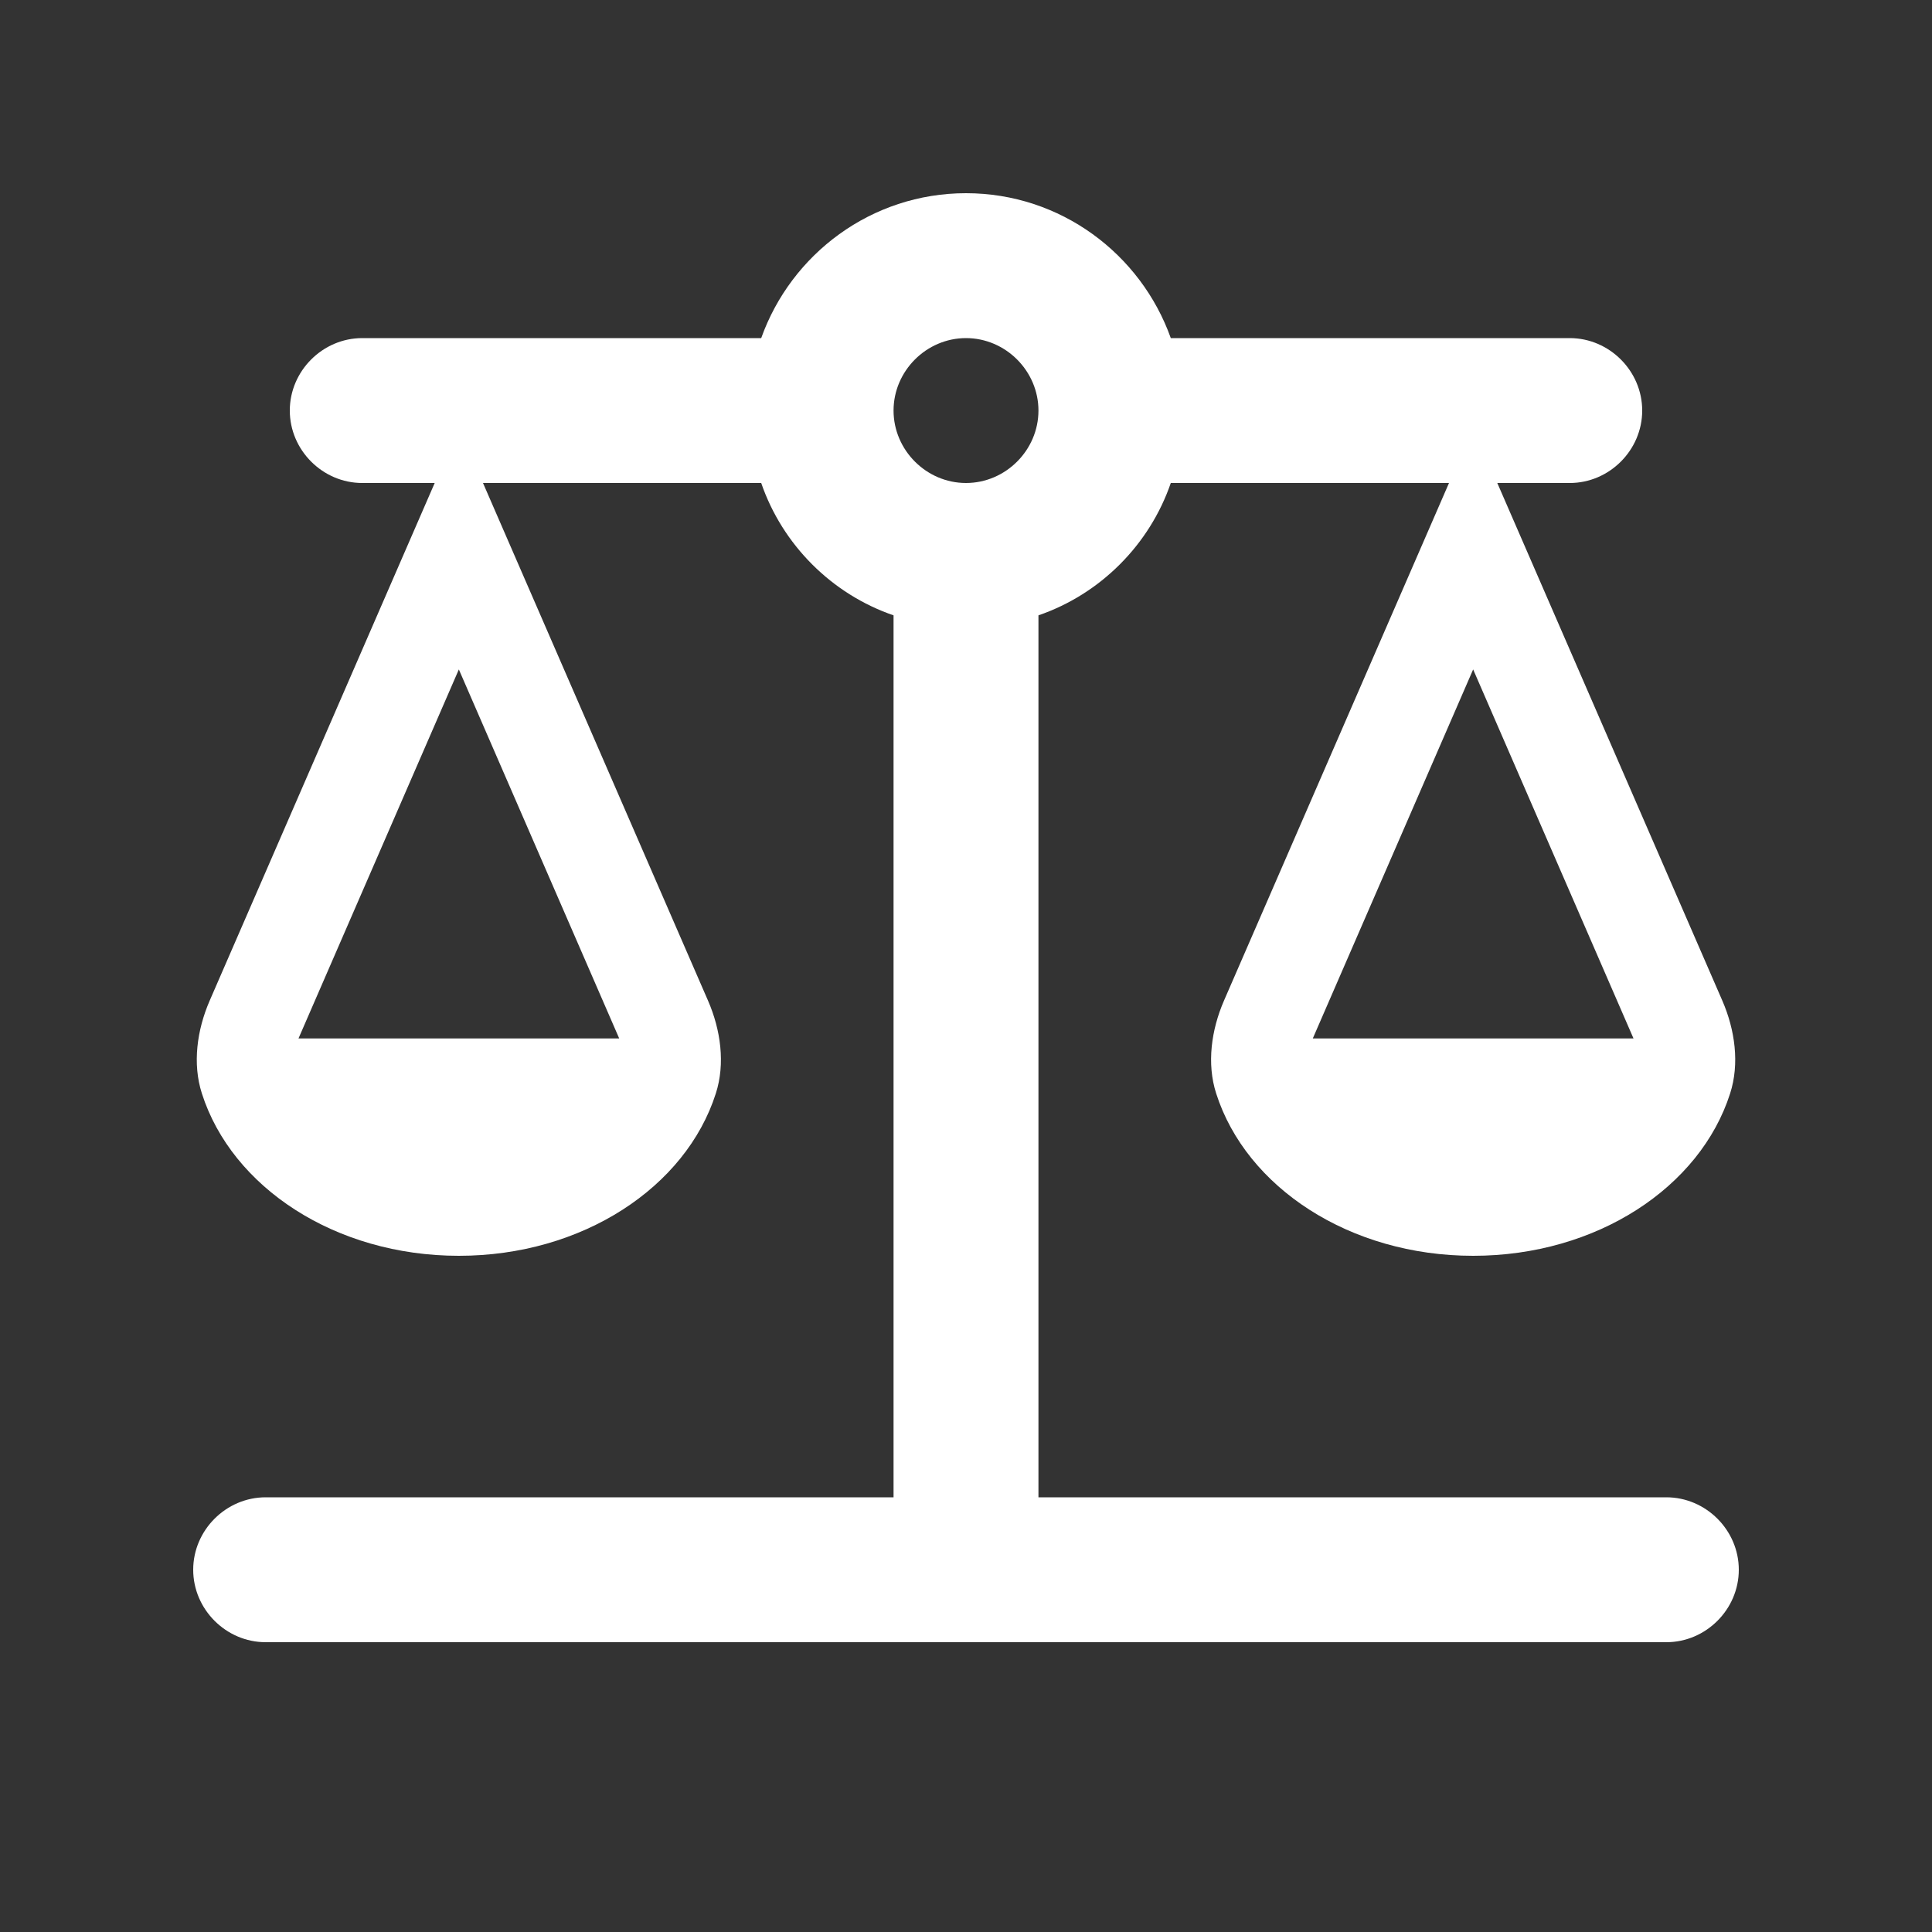 <svg xmlns="http://www.w3.org/2000/svg" enable-background="new 0 0 20 20" height="48px" viewBox="0 0 20 20" width="48px" fill="#FFFFFF"><rect x="0" y="0" width="20" height="20" fill="#333333" stroke="none"/><g><rect fill="none" height="20" width="20"/></g><g><path d="M12.12,3.5C11.81,2.63,10.98,2,10,2S8.19,2.63,7.88,3.5H3.75C3.34,3.5,3,3.84,3,4.25S3.34,5,3.75,5H4.5l-2.33,5.36 c-0.13,0.3-0.18,0.65-0.08,0.96C2.4,12.29,3.47,13,4.75,13s2.35-0.71,2.66-1.68c0.1-0.31,0.05-0.66-0.08-0.96L5,5h2.88 C8.1,5.64,8.61,6.15,9.25,6.37v9.13h-6.5C2.34,15.5,2,15.84,2,16.25C2,16.66,2.34,17,2.75,17h14.5c0.41,0,0.75-0.34,0.75-0.75 c0-0.41-0.34-0.75-0.75-0.75h-6.5V6.37C11.39,6.15,11.9,5.64,12.12,5H15l-2.33,5.36c-0.13,0.3-0.18,0.65-0.08,0.96 C12.9,12.29,13.97,13,15.25,13c1.28,0,2.35-0.71,2.66-1.68c0.1-0.31,0.05-0.66-0.08-0.96L15.5,5h0.75C16.66,5,17,4.66,17,4.25 c0-0.41-0.34-0.75-0.75-0.75H12.12z M16.91,10.75h-3.32l1.66-3.82L16.91,10.75z M6.41,10.75H3.09l1.66-3.82L6.41,10.75z M10,5 C9.59,5,9.25,4.66,9.25,4.25C9.25,3.84,9.59,3.5,10,3.5s0.75,0.34,0.75,0.75C10.75,4.66,10.41,5,10,5z"/></g></svg>